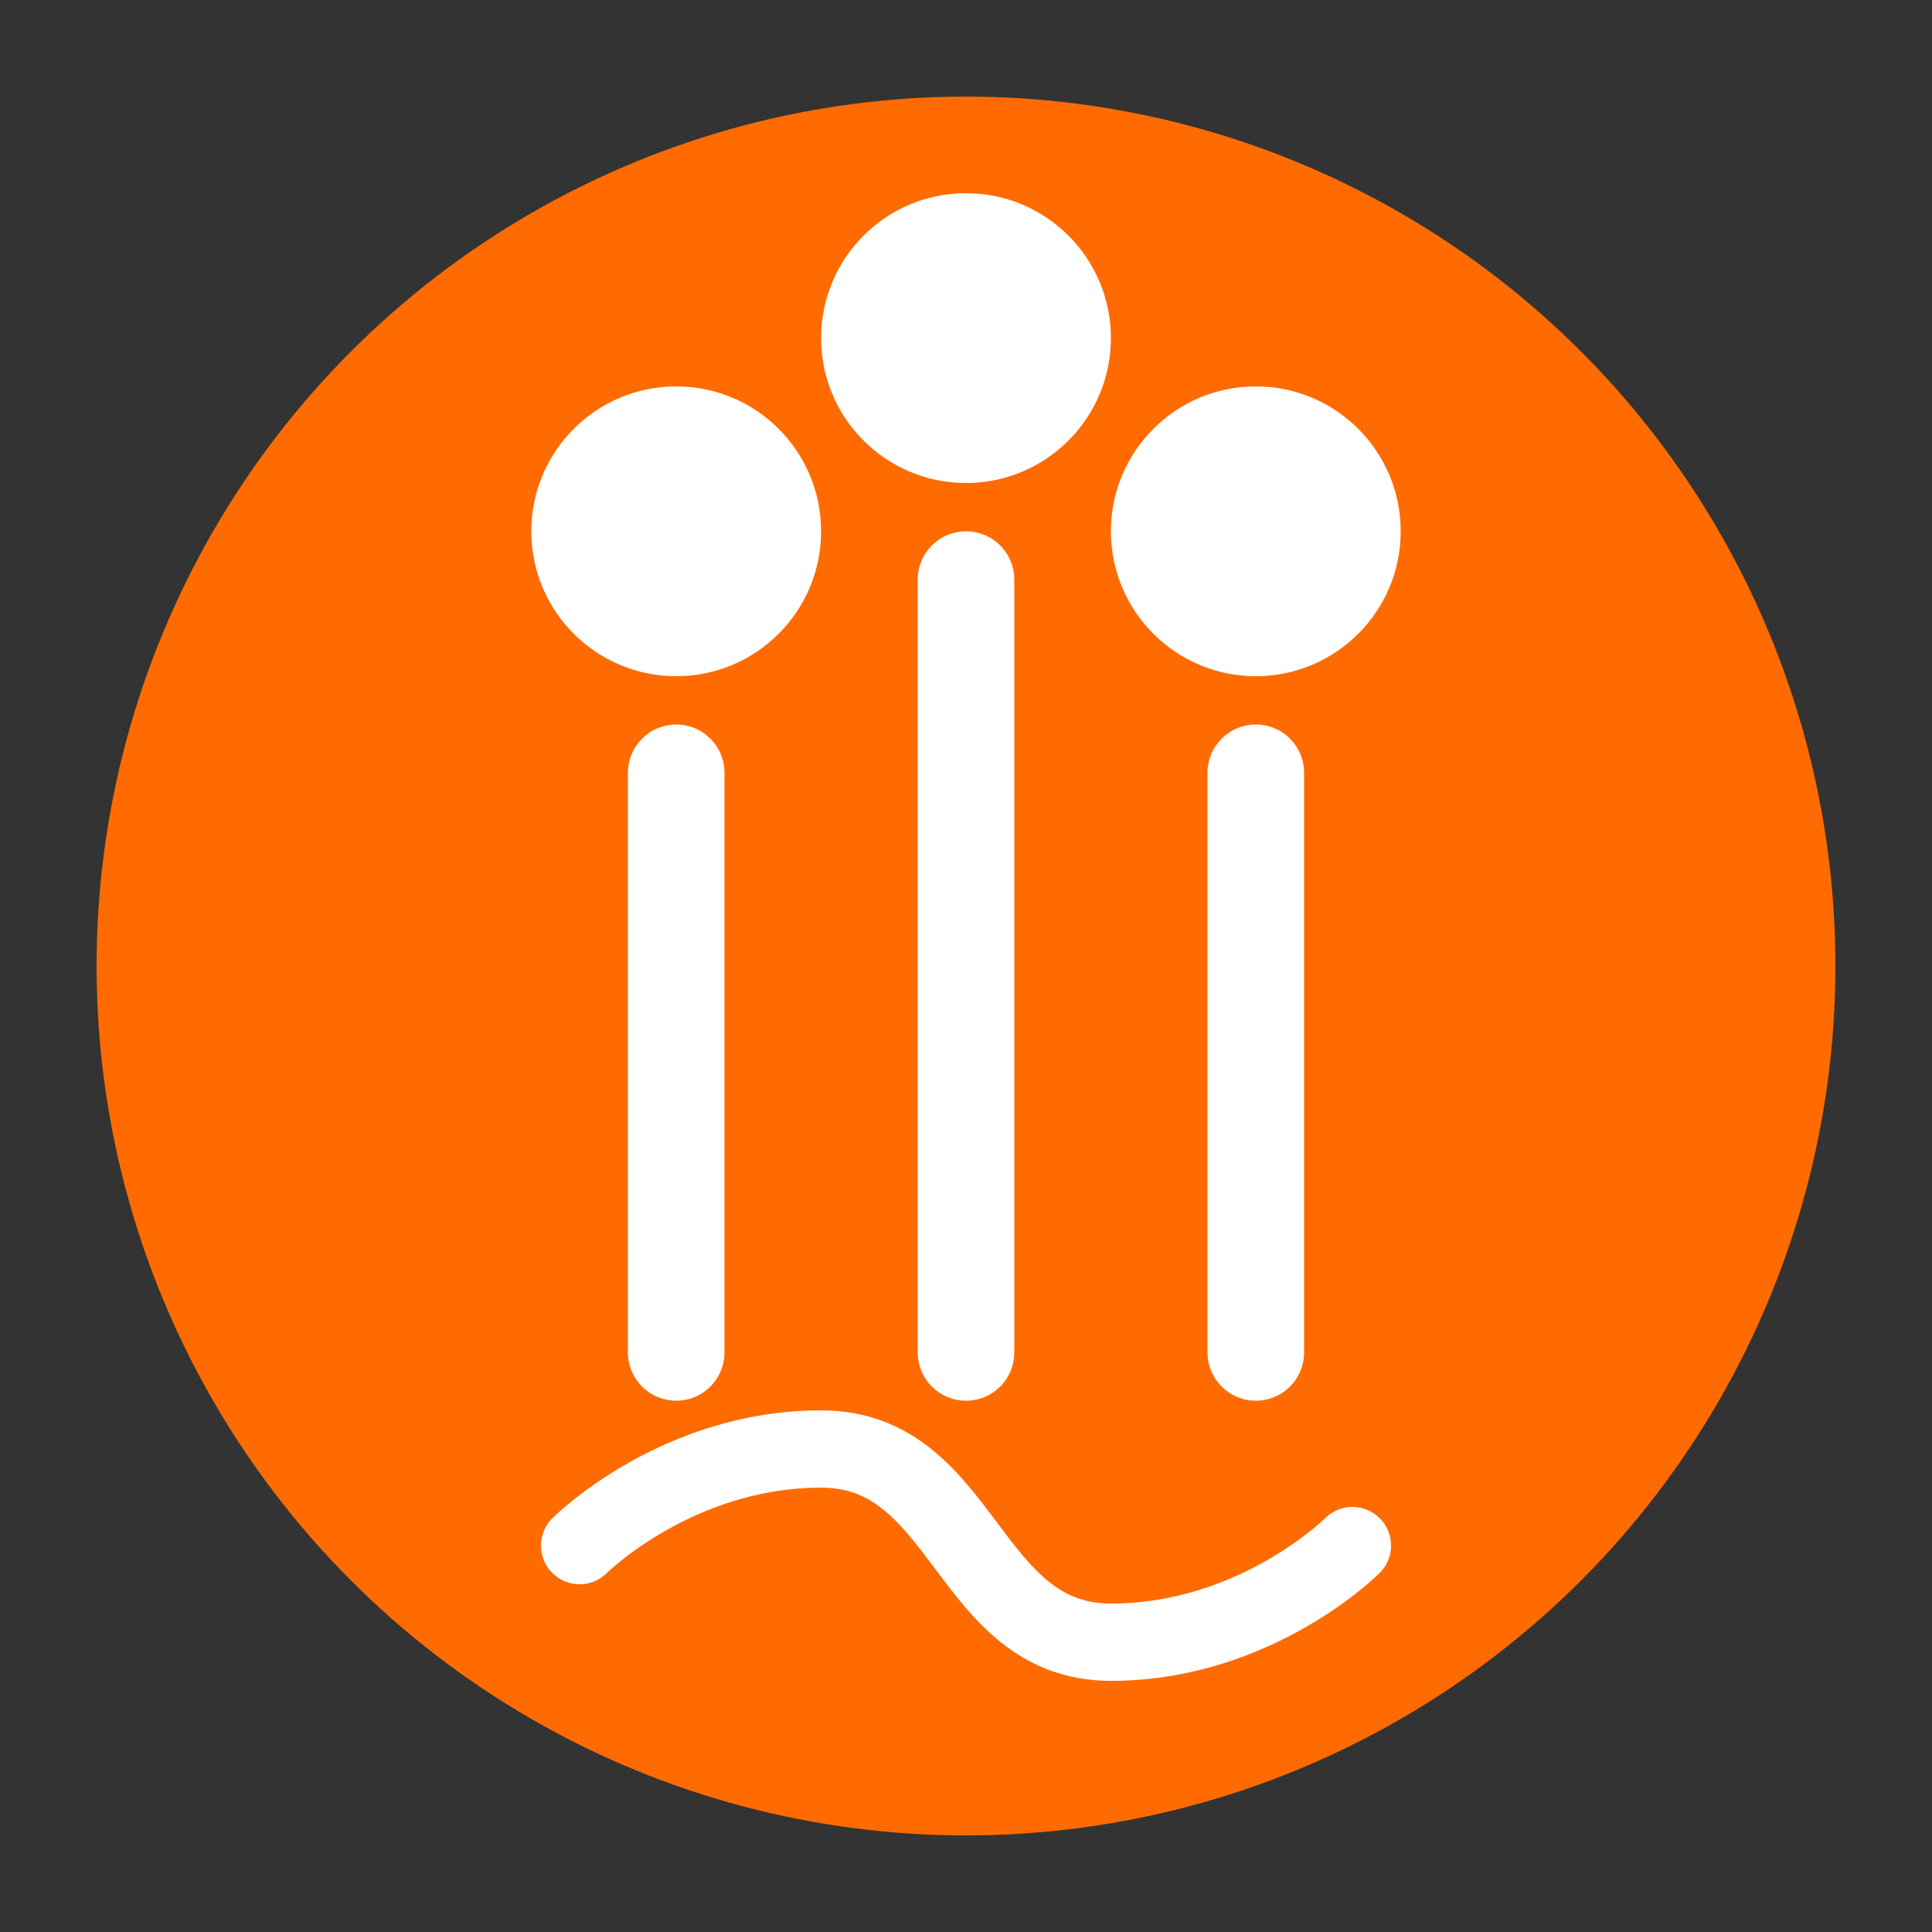 <svg width="200" height="200" viewBox="0 0 200 200" fill="none" xmlns="http://www.w3.org/2000/svg">
    <rect x="0" y="0" width="200" height="200" fill="#333333" stroke="none"/>
    <!-- Cercle de fond -->
    <circle cx="100" cy="100" r="90" fill="#FF6B00"/>
    
    <!-- Silhouettes de la famille -->
    <path d="M100 50C108.284 50 115 43.284 115 35C115 26.716 108.284 20 100 20C91.716 20 85 26.716 85 35C85 43.284 91.716 50 100 50Z" fill="white"/>
    <path d="M70 70C78.284 70 85 63.284 85 55C85 46.716 78.284 40 70 40C61.716 40 55 46.716 55 55C55 63.284 61.716 70 70 70Z" fill="white"/>
    <path d="M130 70C138.284 70 145 63.284 145 55C145 46.716 138.284 40 130 40C121.716 40 115 46.716 115 55C115 63.284 121.716 70 130 70Z" fill="white"/>
    <path d="M100 140V60M70 140V80M130 140V80" stroke="white" stroke-width="10" stroke-linecap="round"/>
    
    <!-- Texte SBah -->
    <path d="M60 160C60 160 70 150 85 150C100 150 100 170 115 170C130 170 140 160 140 160" stroke="white" stroke-width="8" stroke-linecap="round"/>
</svg> 